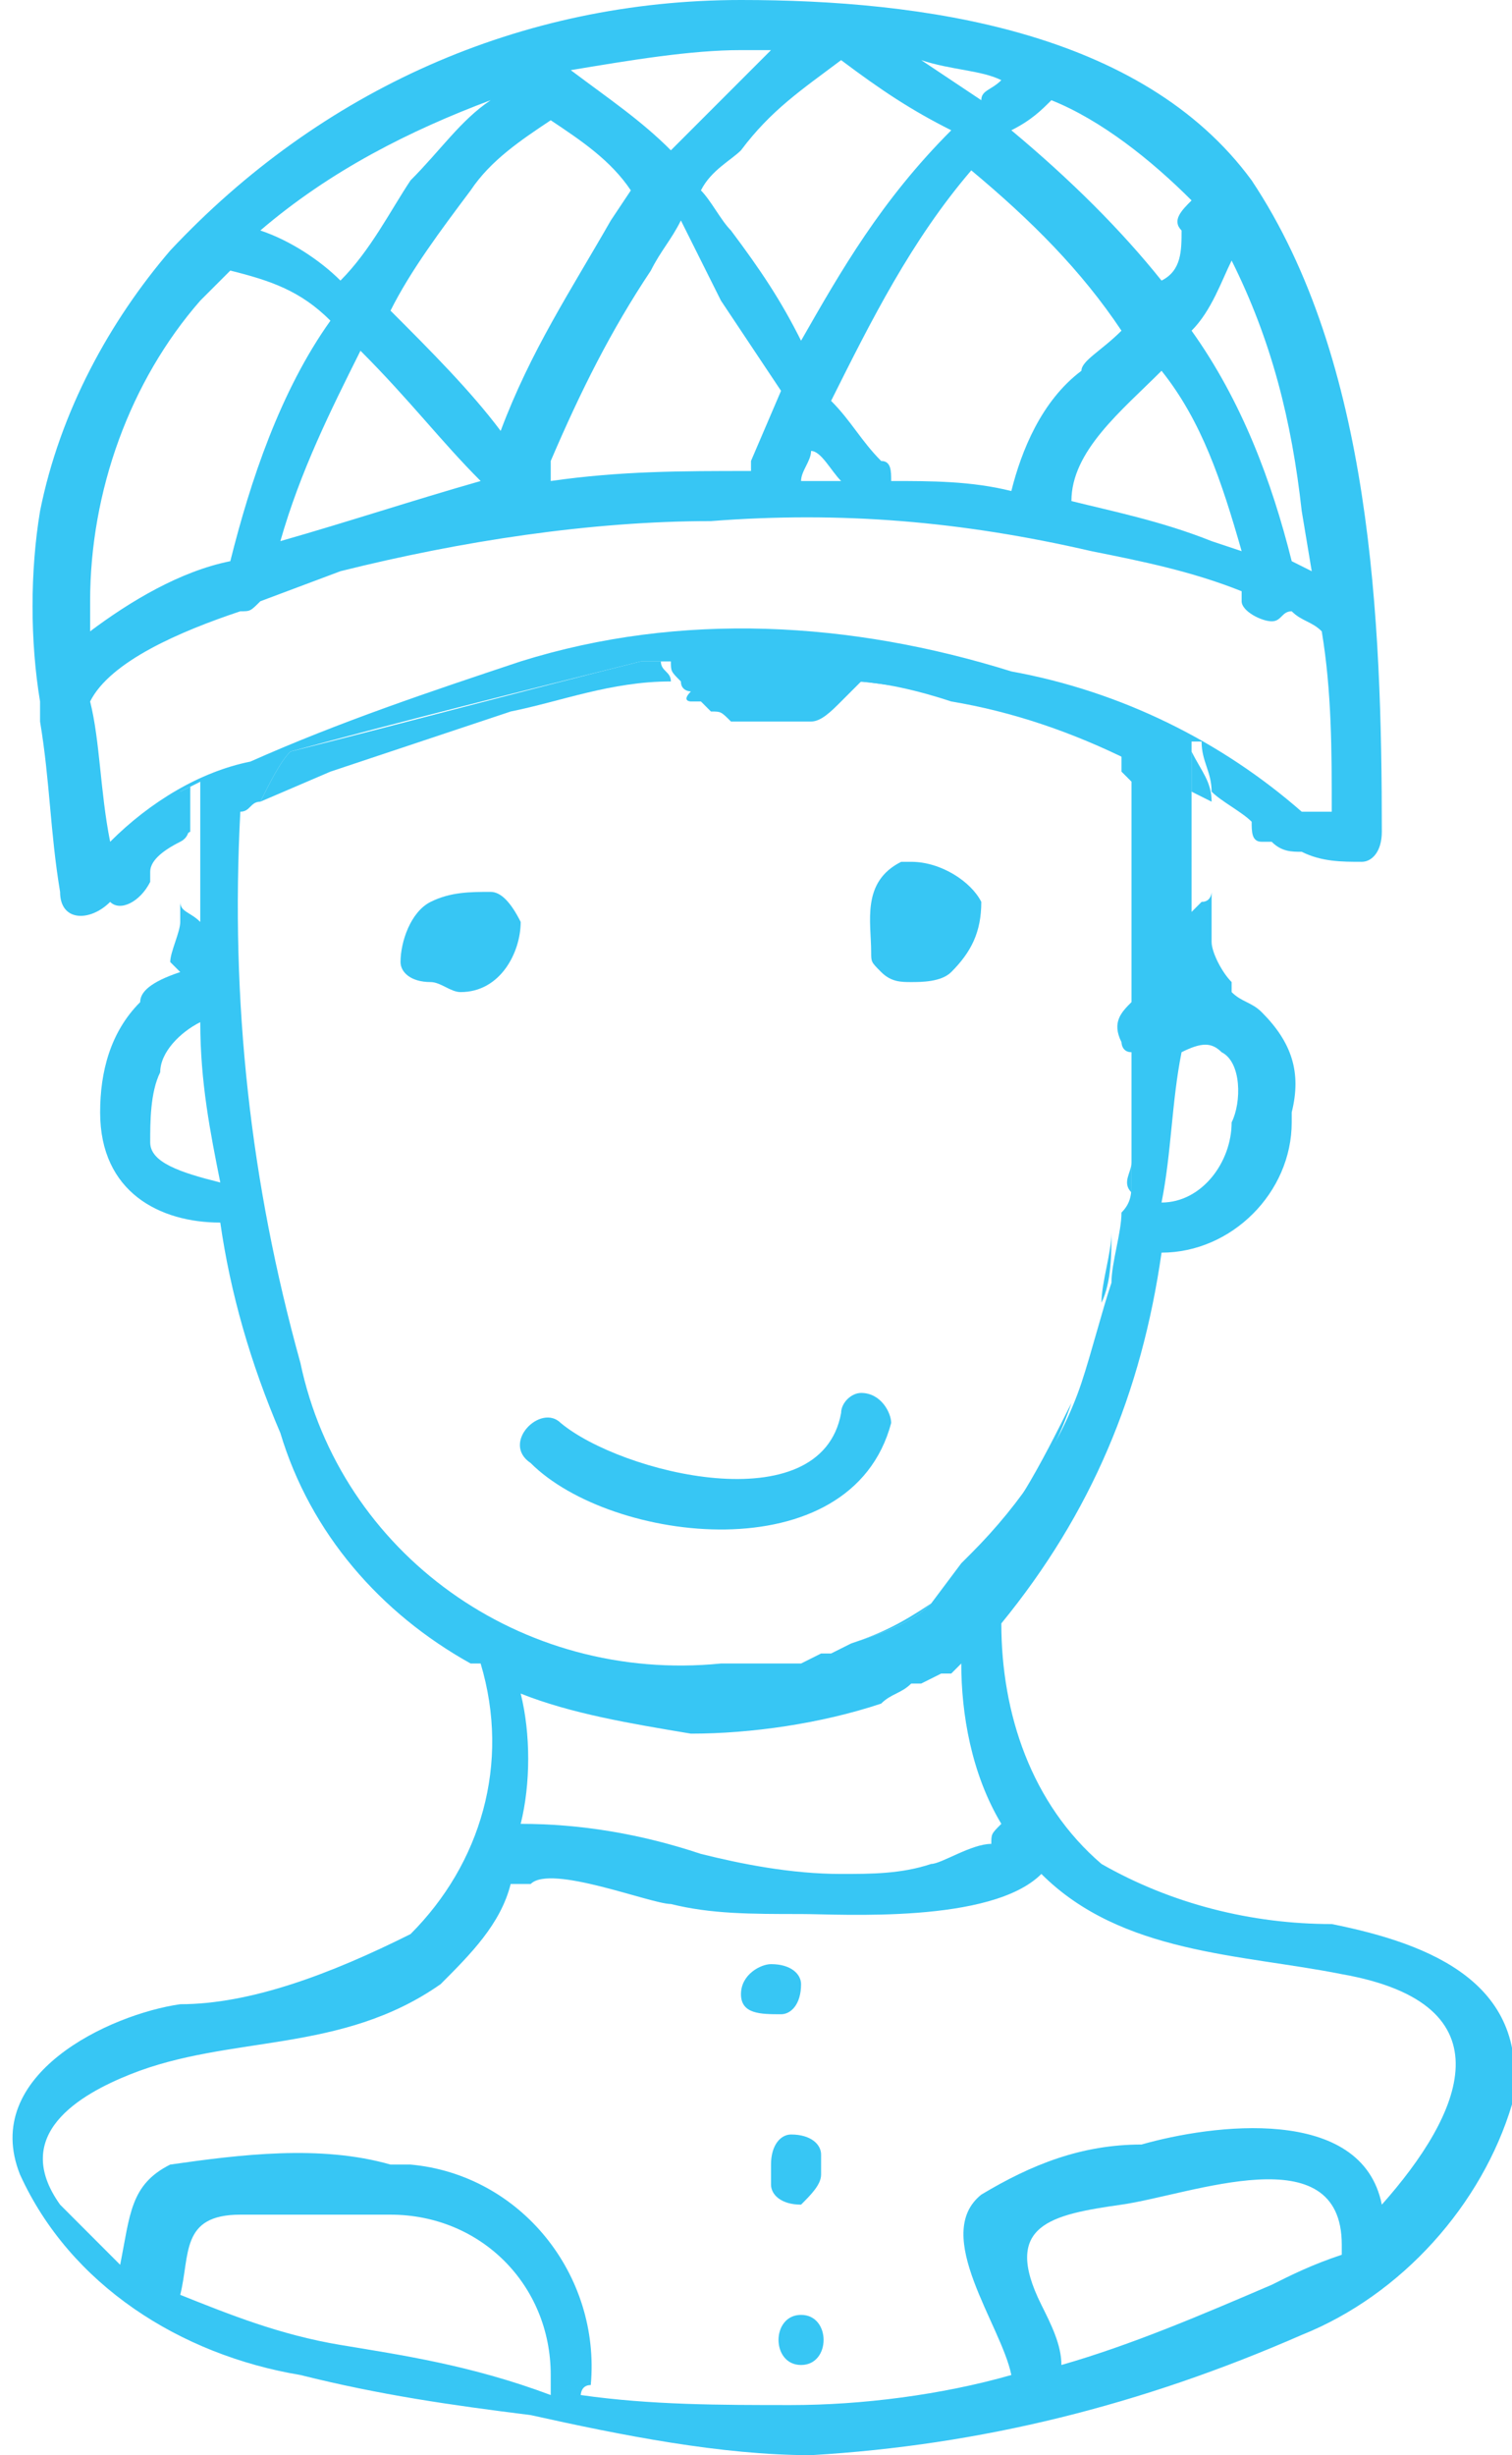 <?xml version="1.0" encoding="utf-8"?>
<!-- Generator: Adobe Illustrator 22.0.1, SVG Export Plug-In . SVG Version: 6.00 Build 0)  -->
<svg version="1.1" id="Layer_1" xmlns="http://www.w3.org/2000/svg" xmlns:xlink="http://www.w3.org/1999/xlink" x="0px" y="0px"
	 viewBox="0 0 15.1 24.5" style="enable-background:new 0 0 15.1 24.5;" xml:space="preserve">
<style type="text/css">
	.st0{fill:#37C6F4;}
</style>
<title>Asset 16</title>
<g id="Layer_2_1_">
	<g id="Layer_1-2">
		<path class="st0" d="M13.3,19.2c-0.8,0-1.6-0.2-2.3-0.6c-0.7-0.6-1-1.5-1-2.4c0.9-1.1,1.4-2.3,1.6-3.7c0.7,0,1.3-0.6,1.3-1.3
			c0,0,0,0,0-0.1c0.1-0.4,0-0.7-0.3-1c-0.1-0.1-0.2-0.1-0.3-0.2V9.8c-0.1-0.1-0.2-0.3-0.2-0.4c0-0.2,0-0.4,0-0.5c0,0,0,0.1-0.1,0.1
			l0,0l0,0v0l-0.1,0.1c0-0.1,0-0.3,0-0.4V8.3V8.2V7.8l0,0c0-0.1,0-0.3,0-0.4l0,0H12c0,0.2,0.1,0.3,0.1,0.5c0.1,0.1,0.3,0.2,0.4,0.3
			c0,0.1,0,0.2,0.1,0.2h0.1l0,0c0.1,0.1,0.2,0.1,0.3,0.1c0.2,0.1,0.4,0.1,0.6,0.1c0.1,0,0.2-0.1,0.2-0.3c0-2.1-0.1-4.7-1.3-6.5
			C11.4,0.3,9.2,0,7.4,0C5.2,0,3.2,0.9,1.7,2.5C1.1,3.2,0.6,4.1,0.4,5.1C0.3,5.7,0.3,6.4,0.4,7l0,0c0,0.1,0,0.1,0,0.2
			c0.1,0.6,0.1,1.1,0.2,1.7c0,0.3,0.3,0.3,0.5,0.1c0.1,0.1,0.3,0,0.4-0.2V8.7c0-0.1,0.1-0.2,0.3-0.3s0-0.4,0-0.5L2,7.8v0.1
			C2,8,2,8.1,2,8.3s0,0.3,0,0.4s0,0,0,0.1v0.4C1.9,9.1,1.8,9.1,1.8,9V8.9V8.8c0,0.1,0,0.3,0,0.4c0,0.1-0.1,0.3-0.1,0.4l0.1,0.1
			C1.5,9.8,1.4,9.9,1.4,10l0,0C1.1,10.3,1,10.7,1,11.1c0,0.8,0.6,1.1,1.2,1.1c0.1,0.7,0.3,1.4,0.6,2.1c0.3,1,1,1.8,1.9,2.3l0,0h0.1
			c0.3,1,0,2-0.7,2.7C3.3,19.7,2.5,20,1.8,20c-0.7,0.1-2,0.7-1.6,1.7c0.5,1.1,1.6,1.8,2.8,2c0.8,0.2,1.5,0.3,2.3,0.4
			c0.9,0.2,1.9,0.4,2.8,0.4c1.7-0.1,3.3-0.5,4.9-1.2c1-0.4,1.8-1.3,2.1-2.3C15.3,19.8,14.3,19.4,13.3,19.2z M10,18.2
			c-0.1,0.1-0.1,0.1-0.1,0.2c-0.2,0-0.5,0.2-0.6,0.2c-0.3,0.1-0.6,0.1-0.9,0.1c-0.5,0-1-0.1-1.4-0.2c-0.6-0.2-1.2-0.3-1.8-0.3
			c0.1-0.4,0.1-0.9,0-1.3c0.5,0.2,1.1,0.3,1.7,0.4c0.6,0,1.3-0.1,1.9-0.3c0.1-0.1,0.2-0.1,0.3-0.2h0.1l0.2-0.1h0.1l0,0l0.1-0.1
			C9.6,17.1,9.7,17.7,10,18.2L10,18.2z M12.2,10.5c0.2,0.1,0.2,0.5,0.1,0.7c0,0.4-0.3,0.8-0.7,0.8c0.1-0.5,0.1-1,0.2-1.5
			C12,10.4,12.1,10.4,12.2,10.5L12.2,10.5z M12.3,2.6c0.4,0.8,0.6,1.6,0.7,2.5l0.1,0.6l-0.2-0.1c-0.2-0.8-0.5-1.6-1-2.3
			C12.1,3.1,12.2,2.8,12.3,2.6L12.3,2.6z M8.8,4.6C8.6,4.4,8.5,4.2,8.3,4c0.4-0.8,0.8-1.6,1.4-2.3c0.6,0.5,1.1,1,1.5,1.6
			c-0.2,0.2-0.4,0.3-0.4,0.4c-0.4,0.3-0.6,0.8-0.7,1.2C9.7,4.8,9.3,4.8,8.9,4.8C8.9,4.7,8.9,4.6,8.8,4.6L8.8,4.6z M10.7,5
			c0-0.5,0.5-0.9,0.9-1.3c0.4,0.5,0.6,1.1,0.8,1.8l-0.3-0.1C11.6,5.2,11.1,5.1,10.7,5L10.7,5z M10.5,1L10.5,1c0.5,0.2,1,0.6,1.4,1
			c-0.1,0.1-0.2,0.2-0.1,0.3c0,0.2,0,0.4-0.2,0.5c-0.4-0.5-0.9-1-1.5-1.5C10.3,1.2,10.4,1.1,10.5,1z M10,0.8C9.9,0.9,9.8,0.9,9.8,1
			L9.2,0.6C9.5,0.7,9.8,0.7,10,0.8z M8.4,0.6L8.4,0.6c0.4,0.3,0.7,0.5,1.1,0.7C8.8,2,8.4,2.7,8,3.4C7.8,3,7.6,2.7,7.3,2.3
			C7.2,2.2,7.1,2,7,1.9c0.1-0.2,0.3-0.3,0.4-0.4C7.7,1.1,8,0.9,8.4,0.6z M8.4,4.8H8c0-0.1,0.1-0.2,0.1-0.3C8.2,4.5,8.3,4.7,8.4,4.8
			L8.4,4.8z M7.8,3.9L7.5,4.6v0.1c-0.7,0-1.3,0-2,0.1c0-0.1,0-0.1,0-0.2c0.3-0.7,0.6-1.3,1-1.9c0.1-0.2,0.2-0.3,0.3-0.5L7.2,3
			C7.4,3.3,7.6,3.6,7.8,3.9L7.8,3.9z M7.4,0.5h0.3L7.4,0.8C7.2,1,6.9,1.3,6.7,1.5C6.4,1.2,6.1,1,5.7,0.7C6.3,0.6,6.9,0.5,7.4,0.5z
			 M6.3,1.9L6.1,2.2C5.7,2.9,5.3,3.5,5,4.3C4.7,3.9,4.3,3.5,3.9,3.1c0.2-0.4,0.5-0.8,0.8-1.2c0.2-0.3,0.5-0.5,0.8-0.7
			C5.8,1.4,6.1,1.6,6.3,1.9z M4.8,4.8C4.8,4.9,4.8,4.9,4.8,4.8C4.1,5,3.5,5.2,2.8,5.4C3,4.7,3.3,4.1,3.6,3.5C4.1,4,4.4,4.4,4.8,4.8z
			 M4.9,1C4.6,1.2,4.4,1.5,4.1,1.8c-0.2,0.3-0.4,0.7-0.7,1C3.2,2.6,2.9,2.4,2.6,2.3C3.3,1.7,4.1,1.3,4.9,1z M0.9,6
			c0-1.1,0.4-2.2,1.1-3c0.1-0.1,0.2-0.2,0.3-0.3c0.4,0.1,0.7,0.2,1,0.5c-0.5,0.7-0.8,1.6-1,2.4C1.8,5.7,1.3,6,0.9,6.3
			C0.9,6.2,0.9,6.1,0.9,6L0.9,6z M1.5,11.4c0-0.2,0-0.5,0.1-0.7c0-0.2,0.2-0.4,0.4-0.5c0,0.6,0.1,1.1,0.2,1.6
			C1.8,11.7,1.5,11.6,1.5,11.4L1.5,11.4z M1.1,8.4C1,7.9,1,7.4,0.9,7c0.2-0.4,0.9-0.7,1.5-0.9c0.1,0,0.1,0,0.2-0.1l0.8-0.3
			c1.2-0.3,2.5-0.5,3.7-0.5c1.3-0.1,2.5,0,3.8,0.3c0.5,0.1,1,0.2,1.5,0.4V6c0,0.1,0.2,0.2,0.3,0.2s0.1-0.1,0.2-0.1
			c0.1,0.1,0.2,0.1,0.3,0.2c0.1,0.6,0.1,1.2,0.1,1.8l-0.3,0c-0.8-0.7-1.8-1.2-2.9-1.4C8.5,6.2,6.8,6.1,5.2,6.6
			c-0.9,0.3-1.8,0.6-2.7,1C2,7.7,1.5,8,1.1,8.4L1.1,8.4z M3,13.6C2.5,11.8,2.3,10,2.4,8.1C2.5,8.1,2.5,8,2.6,8
			c0.1-0.2,0.2-0.4,0.3-0.5C4,7.2,5.2,6.9,6.4,6.6h0.3c0,0.1,0,0.1,0.1,0.2c0,0.1,0.1,0.1,0.1,0.1l0,0C6.8,7,6.9,7,6.9,7H7l0.1,0.1
			l0,0c0.1,0,0.1,0,0.2,0.1l0,0h0.2h0.2h0.2l0,0h0.2c0.1,0,0.2-0.1,0.3-0.2l0.1-0.1l0,0l0.1-0.1c0.8,0.1,1.5,0.2,2.2,0.4
			c0.1,0.1,0.3,0.2,0.4,0.3c0,0,0,0,0,0.1v0.1l0,0l0,0l0,0l0,0l0,0l0.1,0.1c0,0.7,0,1.4,0,2.2c-0.1,0.1-0.2,0.2-0.1,0.4
			c0,0,0,0.1,0.1,0.1c0,0.1,0,0.2,0,0.3v0.1V11v0.1c0,0.1,0,0.2,0,0.3l0,0c0,0.1,0,0.2,0,0.3c0,0,0,0,0,0.1s0,0.2-0.1,0.3s0,0,0,0
			c0,0.2-0.1,0.5-0.1,0.7l0,0c-0.1,0.3-0.2,0.7-0.3,1l0,0c-0.2,0.6-0.6,1.2-1.1,1.7l0,0l-0.1,0.1l0,0L9.3,16l0,0
			c-0.2,0.2-0.5,0.3-0.8,0.4l0,0l-0.2,0.1H8.2L8,16.6H7.9H7.7H7.5H7.2C5.2,16.8,3.4,15.5,3,13.6z M3.4,23.4
			c-0.6-0.1-1.1-0.3-1.6-0.5l0,0c0.1-0.4,0-0.8,0.6-0.8c0.5,0,1,0,1.5,0c0.9,0,1.6,0.7,1.6,1.6c0,0.1,0,0.1,0,0.2l0,0
			C4.7,23.6,4,23.5,3.4,23.4L3.4,23.4z M12.7,22.8c-0.7,0.3-1.4,0.6-2.1,0.8c0-0.2-0.1-0.4-0.2-0.6c-0.4-0.8,0.1-0.9,0.8-1
			s2.2-0.7,2.2,0.4c0,0,0,0,0,0.1C13.1,22.6,12.9,22.7,12.7,22.8L12.7,22.8z M13.8,22c-0.2-1-1.7-0.8-2.4-0.6
			c-0.6,0-1.1,0.2-1.6,0.5c-0.5,0.4,0.2,1.3,0.3,1.8C9.4,23.9,8.6,24,7.9,24s-1.4,0-2.1-0.1c0,0,0-0.1,0.1-0.1
			c0.1-1.1-0.7-2.1-1.8-2.2c-0.1,0-0.1,0-0.2,0c-0.7-0.2-1.5-0.1-2.2,0c-0.4,0.2-0.4,0.5-0.5,1C1,22.4,0.8,22.2,0.6,22
			c-0.5-0.7,0.2-1.1,0.7-1.3c1-0.4,2.1-0.2,3.1-0.9c0.3-0.3,0.6-0.6,0.7-1c0.1,0,0.1,0,0.2,0C5.5,18.6,6.5,19,6.7,19
			c0.4,0.1,0.8,0.1,1.3,0.1c0.4,0,1.9,0.1,2.4-0.4l0,0c0.8,0.8,2,0.8,3,1C15.1,20,14.6,21.1,13.8,22z"/>
		<path class="st0" d="M7.9,7.2L7.9,7.2z"/>
		<path class="st0" d="M7.7,7.2L7.7,7.2z"/>
		<path class="st0" d="M11.3,7.7L11.3,7.7L11.3,7.7z"/>
		<path class="st0" d="M6.8,7L6.8,7z"/>
		<path class="st0" d="M11.3,11.6c0,0.1,0,0.2,0,0.3C11.2,11.8,11.3,11.7,11.3,11.6z"/>
		<path class="st0" d="M11,13c-0.1,0.3-0.2,0.7-0.3,1C10.8,13.7,10.9,13.3,11,13z"/>
		<path class="st0" d="M9.5,15.8L9.3,16L9.5,15.8z"/>
		<path class="st0" d="M9.3,16c-0.2,0.2-0.5,0.3-0.8,0.4C8.8,16.3,9,16.2,9.3,16z"/>
		<path class="st0" d="M11.3,7.6L11.3,7.6z"/>
		<path class="st0" d="M11.4,10.4c0,0.1,0,0.2,0,0.3C11.3,10.7,11.4,10.6,11.4,10.4z"/>
		<path class="st0" d="M11.1,12.3c0,0.2-0.1,0.5-0.1,0.7C11.1,12.8,11.1,12.5,11.1,12.3z"/>
		<path class="st0" d="M10.7,14c-0.2,0.6-0.6,1.2-1.1,1.7C10.1,15.2,10.4,14.6,10.7,14z"/>
		<path class="st0" d="M11.2,12c0,0.1,0,0.2-0.1,0.3C11.2,12.2,11.2,12.1,11.2,12z"/>
		<path class="st0" d="M3.3,7.7c0.6-0.2,1.2-0.4,1.8-0.6c0.5-0.1,1-0.3,1.6-0.3l0,0c0-0.1-0.1-0.1-0.1-0.2H6.4
			C5.2,6.9,4.1,7.2,2.9,7.5C2.8,7.6,2.7,7.8,2.6,8l0,0L3.3,7.7z"/>
		<path class="st0" d="M11.3,7.6L11.3,7.6C11.2,7.5,11.2,7.5,11.3,7.6c0-0.1,0-0.1,0-0.2c-0.1-0.1-0.3-0.2-0.4-0.3
			c-0.7-0.2-1.5-0.3-2.2-0.4L8.5,6.8c0.3,0,0.7,0.1,1,0.2C10.1,7.1,10.7,7.3,11.3,7.6z"/>
		<path class="st0" d="M8.2,16.6H8H8.2z"/>
		<path class="st0" d="M7.5,16.7H7.2H7.5z"/>
		<path class="st0" d="M7.4,7.2L7.4,7.2z"/>
		<path class="st0" d="M6.9,7.1L6.9,7.1z"/>
		<path class="st0" d="M7.8,16.7H7.6H7.8z"/>
		<path class="st0" d="M11.3,10.9v0.3V10.9z"/>
		<path class="st0" d="M8.5,16.5l-0.2,0.1L8.5,16.5z"/>
		<path class="st0" d="M11.3,11.2c0,0.1,0,0.2,0,0.3C11.3,11.4,11.3,11.3,11.3,11.2z"/>
		<path class="st0" d="M11.4,7.8L11.4,7.8L11.4,7.8z"/>
		<path class="st0" d="M7.1,7.1L7.1,7.1z"/>
		<path class="st0" d="M7.3,7.2"/>
		<path class="st0" d="M9.5,15.8l0.1-0.1L9.5,15.8z"/>
		<path class="st0" d="M1.9,8.7L1.9,8.7C1.9,8.8,1.9,8.7,1.9,8.7z"/>
		<path class="st0" d="M1.7,8.9L1.7,8.9L1.7,8.9z"/>
		<path class="st0" d="M1.9,8.3c0-0.1,0-0.3,0-0.4s0-0.1,0.1-0.1L1.8,7.9c0,0.2-0.1,0.3-0.1,0.5L1.9,8.3L1.9,8.3z"/>
		<path class="st0" d="M11.9,8.2L11.9,8.2z"/>
		<path class="st0" d="M12.1,9L12.1,9z"/>
		<path class="st0" d="M11.9,8.7c0,0.1,0,0.3,0,0.4C11.9,9,11.9,8.8,11.9,8.7z"/>
		<path class="st0" d="M11.9,8.6L11.9,8.6z"/>
		<path class="st0" d="M12.1,9C12.1,9,12.1,8.9,12.1,9L12.1,9C12.1,8.9,12.1,9,12.1,9z"/>
		<path class="st0" d="M11.9,7.5L11.9,7.5c0,0.1,0,0.3,0,0.4L12.1,8C12.1,7.8,12,7.7,11.9,7.5L11.9,7.5z"/>
		<path class="st0" d="M4.9,8.9c-0.2,0-0.4,0-0.6,0.1C4.1,9.1,4,9.4,4,9.6c0,0.1,0.1,0.2,0.3,0.2c0.1,0,0.2,0.1,0.3,0.1
			c0.4,0,0.6-0.4,0.6-0.7l0,0C5.1,9,5,8.9,4.9,8.9z"/>
		<path class="st0" d="M8.8,9.7L8.8,9.7C8.9,9.8,9,9.8,9.1,9.8s0.3,0,0.4-0.1C9.7,9.5,9.8,9.3,9.8,9C9.7,8.8,9.4,8.6,9.1,8.6
			c0,0,0,0-0.1,0C8.6,8.8,8.7,9.2,8.7,9.5C8.7,9.6,8.7,9.6,8.8,9.7z"/>
		<path class="st0" d="M8.9,14.2c0-0.1-0.1-0.3-0.3-0.3c-0.1,0-0.2,0.1-0.2,0.2c-0.2,1.1-2.2,0.6-2.8,0.1C5.4,14,5,14.4,5.3,14.6
			C6.1,15.4,8.5,15.7,8.9,14.2z"/>
		<path class="st0" d="M7.8,20.1C7.9,20.1,8,20,8,19.8c0-0.1-0.1-0.2-0.3-0.2l0,0c-0.1,0-0.3,0.1-0.3,0.3S7.6,20.1,7.8,20.1
			L7.8,20.1z"/>
		<path class="st0" d="M8.2,21.7v-0.2c0-0.1-0.1-0.2-0.3-0.2c-0.1,0-0.2,0.1-0.2,0.3v0.2C7.7,21.9,7.8,22,8,22
			C8.1,21.9,8.2,21.8,8.2,21.7z"/>
		<path class="st0" d="M8,23.1c-0.3,0-0.3,0.5,0,0.5S8.3,23.1,8,23.1z"/>
	</g>
</g>
</svg>

